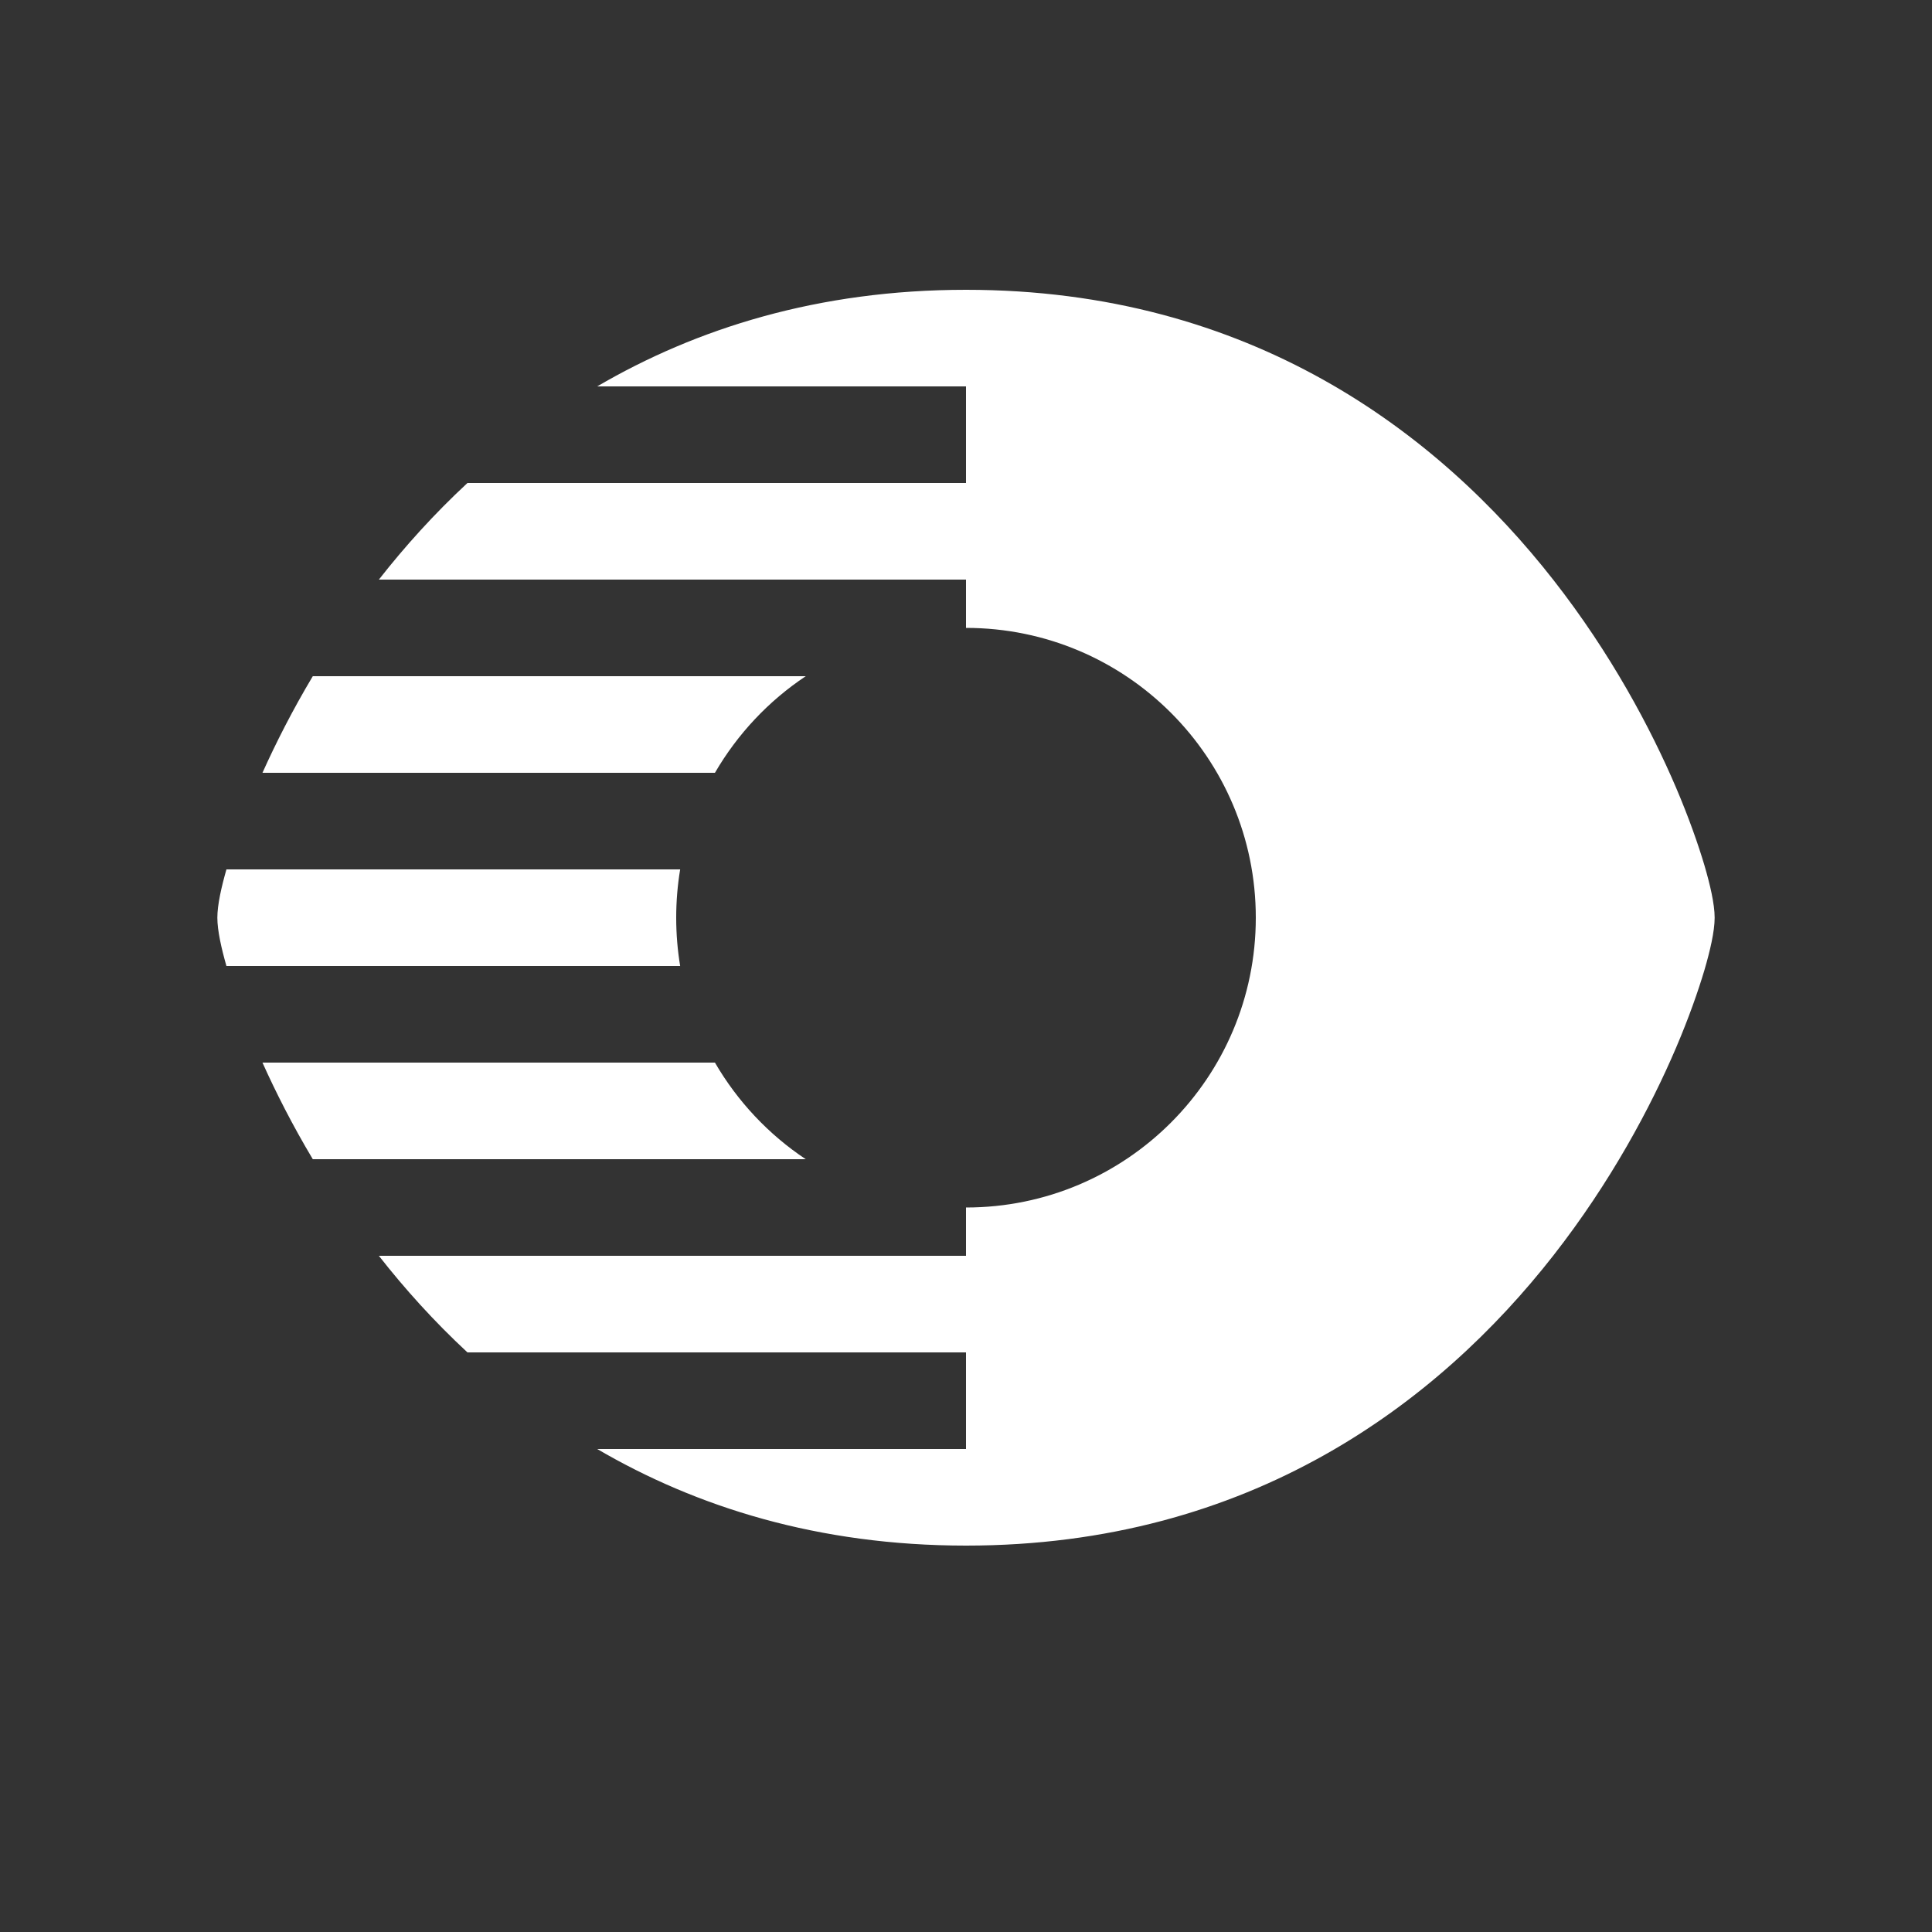 <svg width="20" height="20" viewBox="0 0 20 20" fill="none" xmlns="http://www.w3.org/2000/svg">
<rect x="0" y="0" width="20" height="20" fill="#333333" stroke="none"/>
<path d="M10 6H3.922C4.189 5.659 4.494 5.32 4.839 5H10V4H6.182C7.207 3.401 8.469 3 10 3C12.943 3 14.889 4.48 16.081 6.004C16.675 6.763 17.087 7.537 17.351 8.155C17.483 8.465 17.579 8.739 17.644 8.957C17.701 9.152 17.75 9.357 17.75 9.5C17.75 9.643 17.701 9.848 17.644 10.043C17.579 10.261 17.483 10.535 17.351 10.845C17.087 11.463 16.675 12.236 16.081 12.996C14.889 14.52 12.943 16 10 16C8.469 16 7.207 15.599 6.182 15H10V14H4.839C4.494 13.68 4.189 13.341 3.922 13H10V12.5C11.657 12.5 13 11.157 13 9.5C13 7.843 11.657 6.5 10 6.5V6ZM8.341 7H3.238C3.027 7.353 2.855 7.693 2.717 8H7.401C7.634 7.599 7.956 7.256 8.341 7ZM7.041 9H2.344C2.292 9.182 2.25 9.367 2.25 9.5C2.25 9.633 2.292 9.818 2.344 10H7.041C7.014 9.837 7 9.67 7 9.5C7 9.33 7.014 9.163 7.041 9ZM7.401 11H2.717C2.855 11.307 3.027 11.647 3.238 12H8.341C7.956 11.744 7.634 11.401 7.401 11Z" fill="#ffffff"/>
</svg>
